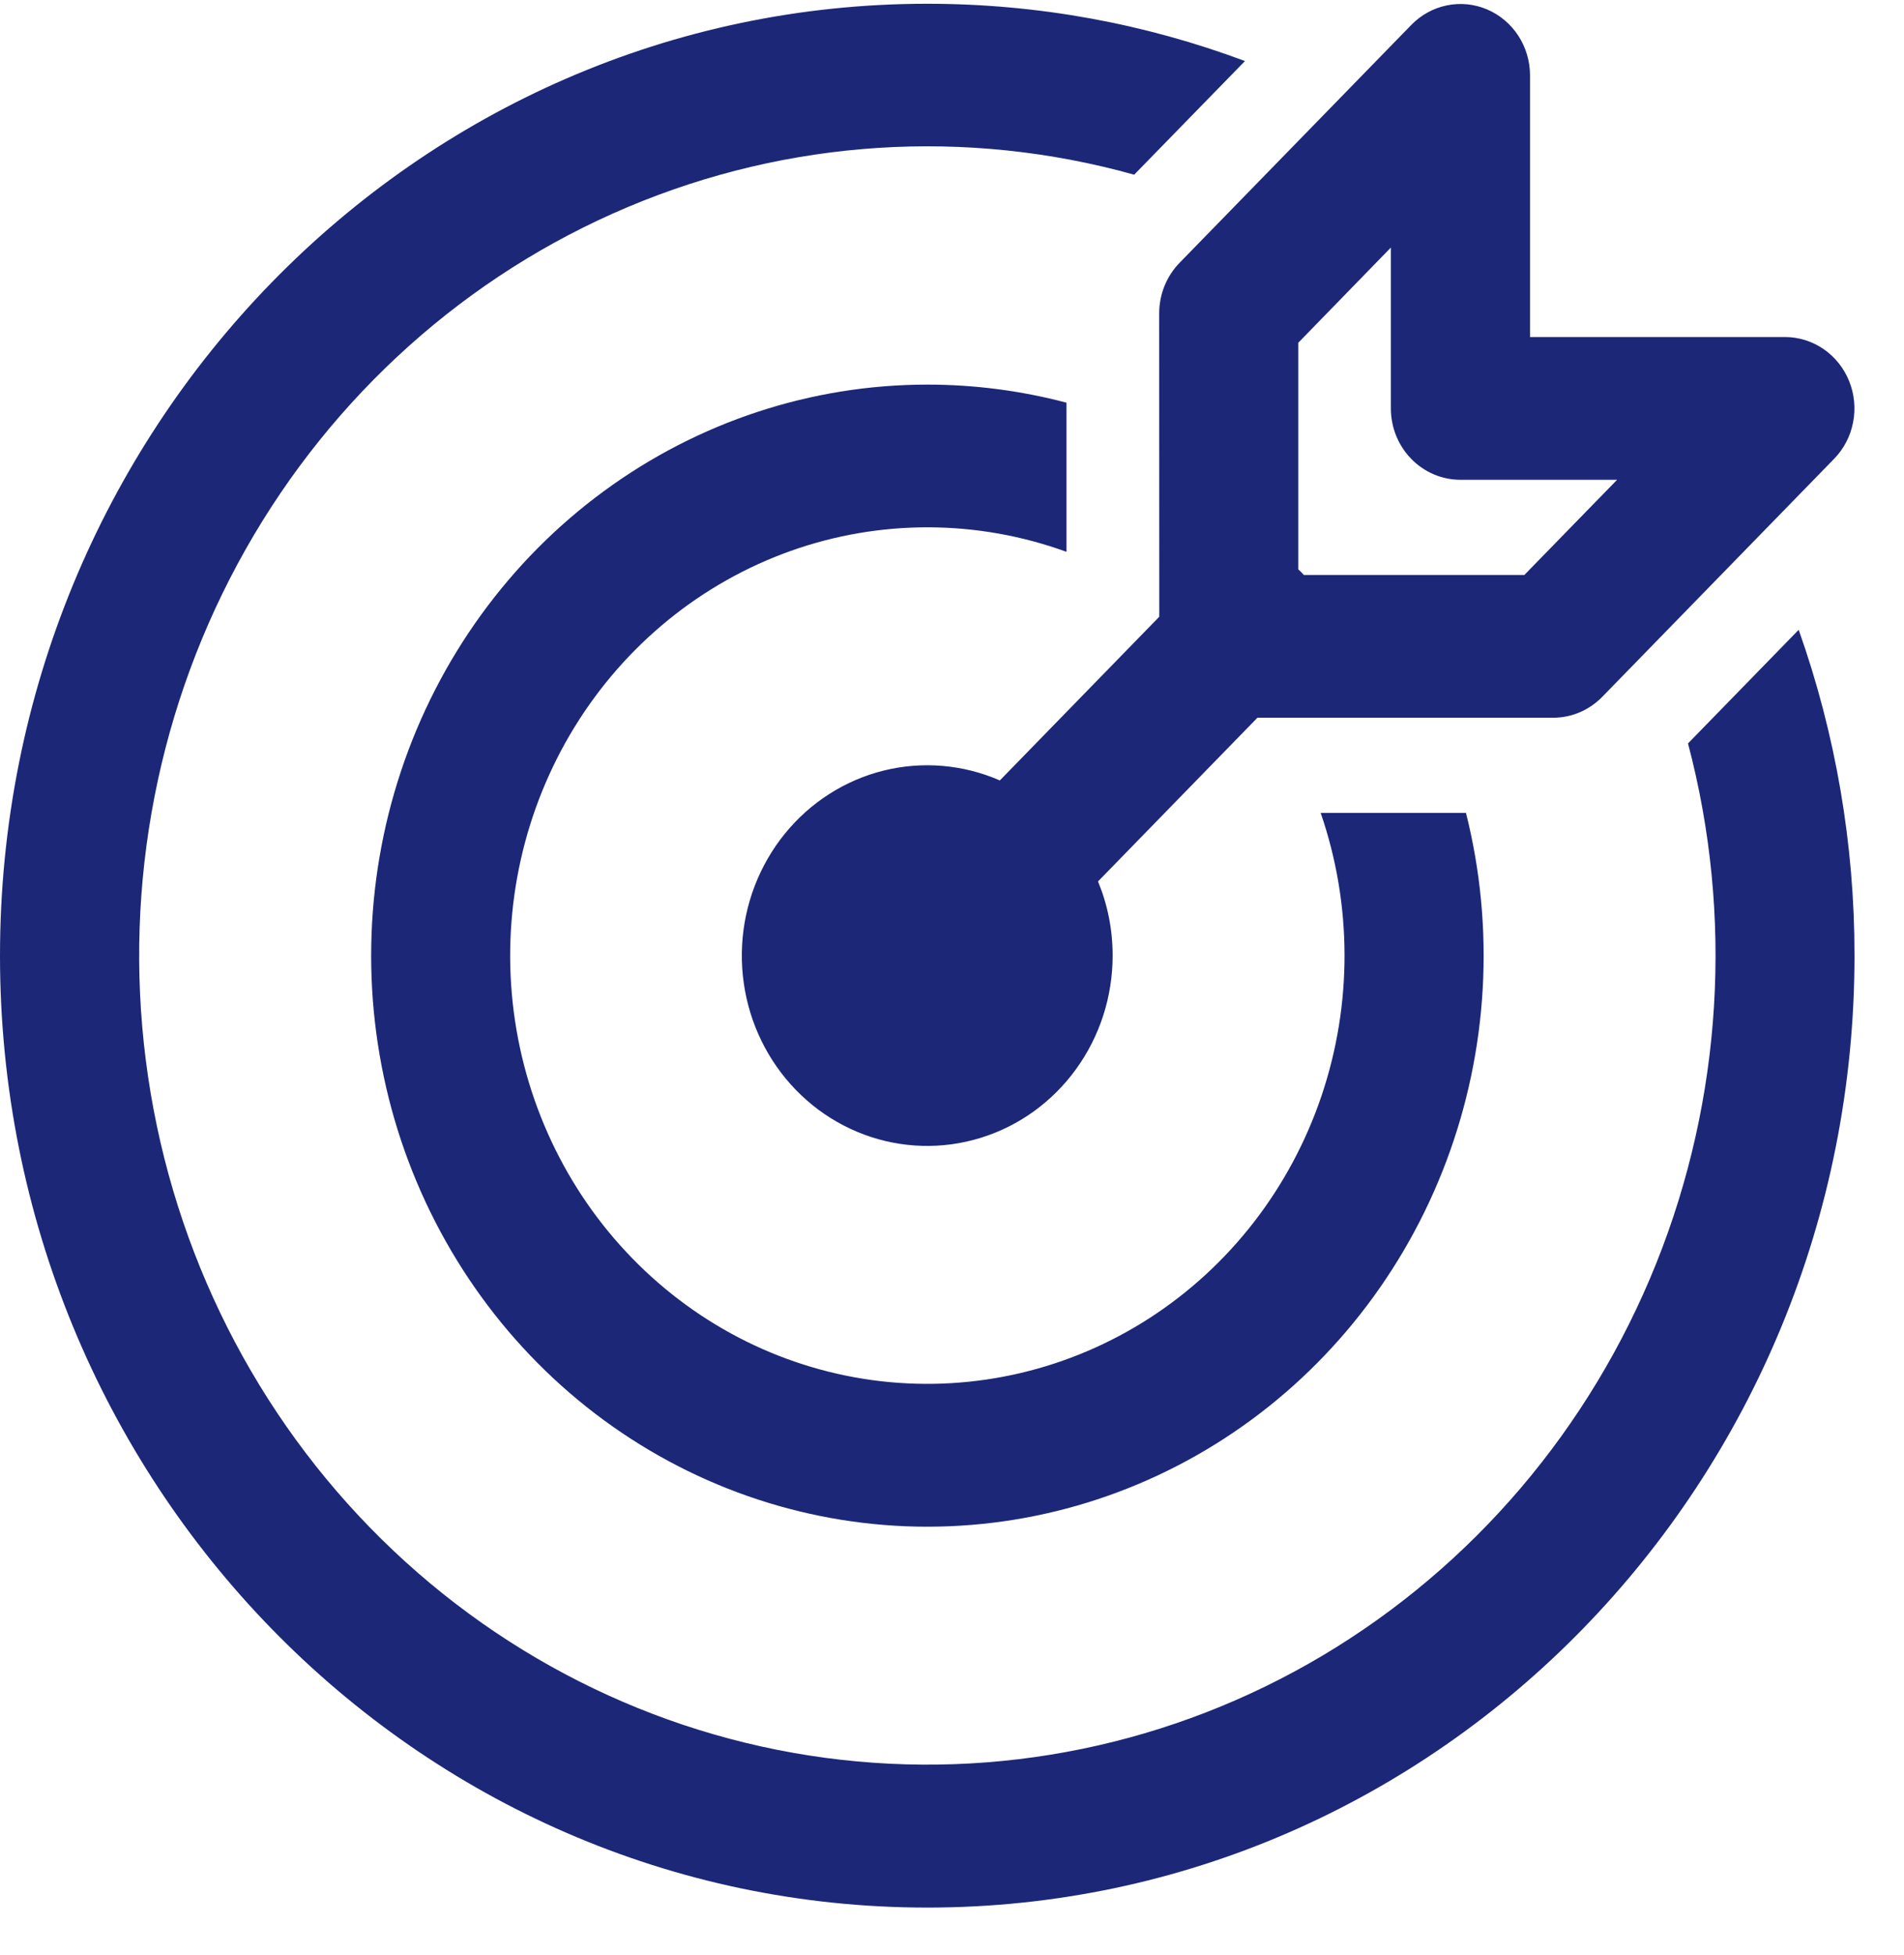 <svg width="38" height="39" viewBox="0 0 38 39" fill="none" xmlns="http://www.w3.org/2000/svg">
<g id="Group">
<path id="Vector" d="M18.506 0.075C20.734 0.075 22.869 0.479 24.847 1.218L22.636 3.485C19.29 2.551 15.737 2.778 12.529 4.131C9.322 5.483 6.64 7.885 4.9 10.964C3.161 14.042 2.461 17.624 2.91 21.152C3.359 24.681 4.931 27.959 7.383 30.475C9.835 32.992 13.028 34.607 16.466 35.069C19.904 35.531 23.395 34.814 26.395 33.03C29.395 31.245 31.737 28.494 33.056 25.203C34.375 21.912 34.598 18.266 33.689 14.832L35.898 12.565C36.637 14.648 37.014 16.849 37.012 19.066C37.012 29.554 28.727 38.057 18.506 38.057C8.285 38.057 0 29.554 0 19.066C0 8.577 8.285 0.075 18.506 0.075ZM18.506 7.673C19.444 7.673 20.377 7.794 21.285 8.034V11.009C19.505 10.363 17.563 10.357 15.779 10.992C13.995 11.628 12.474 12.867 11.466 14.506C10.459 16.145 10.024 18.087 10.233 20.013C10.443 21.939 11.284 23.735 12.62 25.105C13.955 26.476 15.704 27.34 17.581 27.556C19.458 27.771 21.35 27.326 22.948 26.293C24.546 25.259 25.753 23.699 26.373 21.868C26.993 20.038 26.988 18.045 26.358 16.218H29.258C29.837 18.518 29.7 20.947 28.867 23.164C28.034 25.381 26.547 27.275 24.613 28.581C22.679 29.888 20.396 30.541 18.082 30.45C15.768 30.358 13.541 29.527 11.71 28.072C9.88 26.617 8.539 24.611 7.874 22.335C7.21 20.059 7.256 17.627 8.005 15.379C8.754 13.131 10.17 11.179 12.053 9.798C13.937 8.416 16.194 7.673 18.51 7.673H18.506ZM22.206 19.066C22.206 19.882 21.95 20.676 21.475 21.331C21 21.986 20.333 22.467 19.571 22.701C18.809 22.936 17.994 22.913 17.246 22.635C16.498 22.357 15.858 21.84 15.419 21.159C14.98 20.478 14.767 19.67 14.811 18.855C14.855 18.04 15.154 17.262 15.663 16.634C16.172 16.007 16.864 15.565 17.637 15.373C18.41 15.182 19.223 15.251 19.955 15.57L23.137 12.304L23.135 6.249C23.136 5.872 23.282 5.51 23.542 5.243L28.168 0.496C28.362 0.297 28.609 0.162 28.878 0.107C29.147 0.052 29.426 0.08 29.679 0.188C29.933 0.296 30.149 0.478 30.302 0.712C30.454 0.946 30.536 1.221 30.536 1.503V6.724H35.624C35.899 6.724 36.167 6.808 36.395 6.964C36.623 7.121 36.8 7.343 36.905 7.603C37.01 7.863 37.038 8.15 36.984 8.426C36.931 8.702 36.799 8.955 36.605 9.154L31.979 13.901C31.719 14.168 31.367 14.319 30.999 14.319H25.096L21.914 17.585C22.103 18.041 22.206 18.54 22.206 19.066ZM30.423 11.471L32.274 9.572H29.147C28.779 9.572 28.426 9.422 28.166 9.155C27.905 8.888 27.759 8.526 27.759 8.148V4.939L25.911 6.838V11.359C25.95 11.394 25.987 11.431 26.022 11.471H30.425H30.423Z" fill="#1C2777"/>
</g>
</svg>
